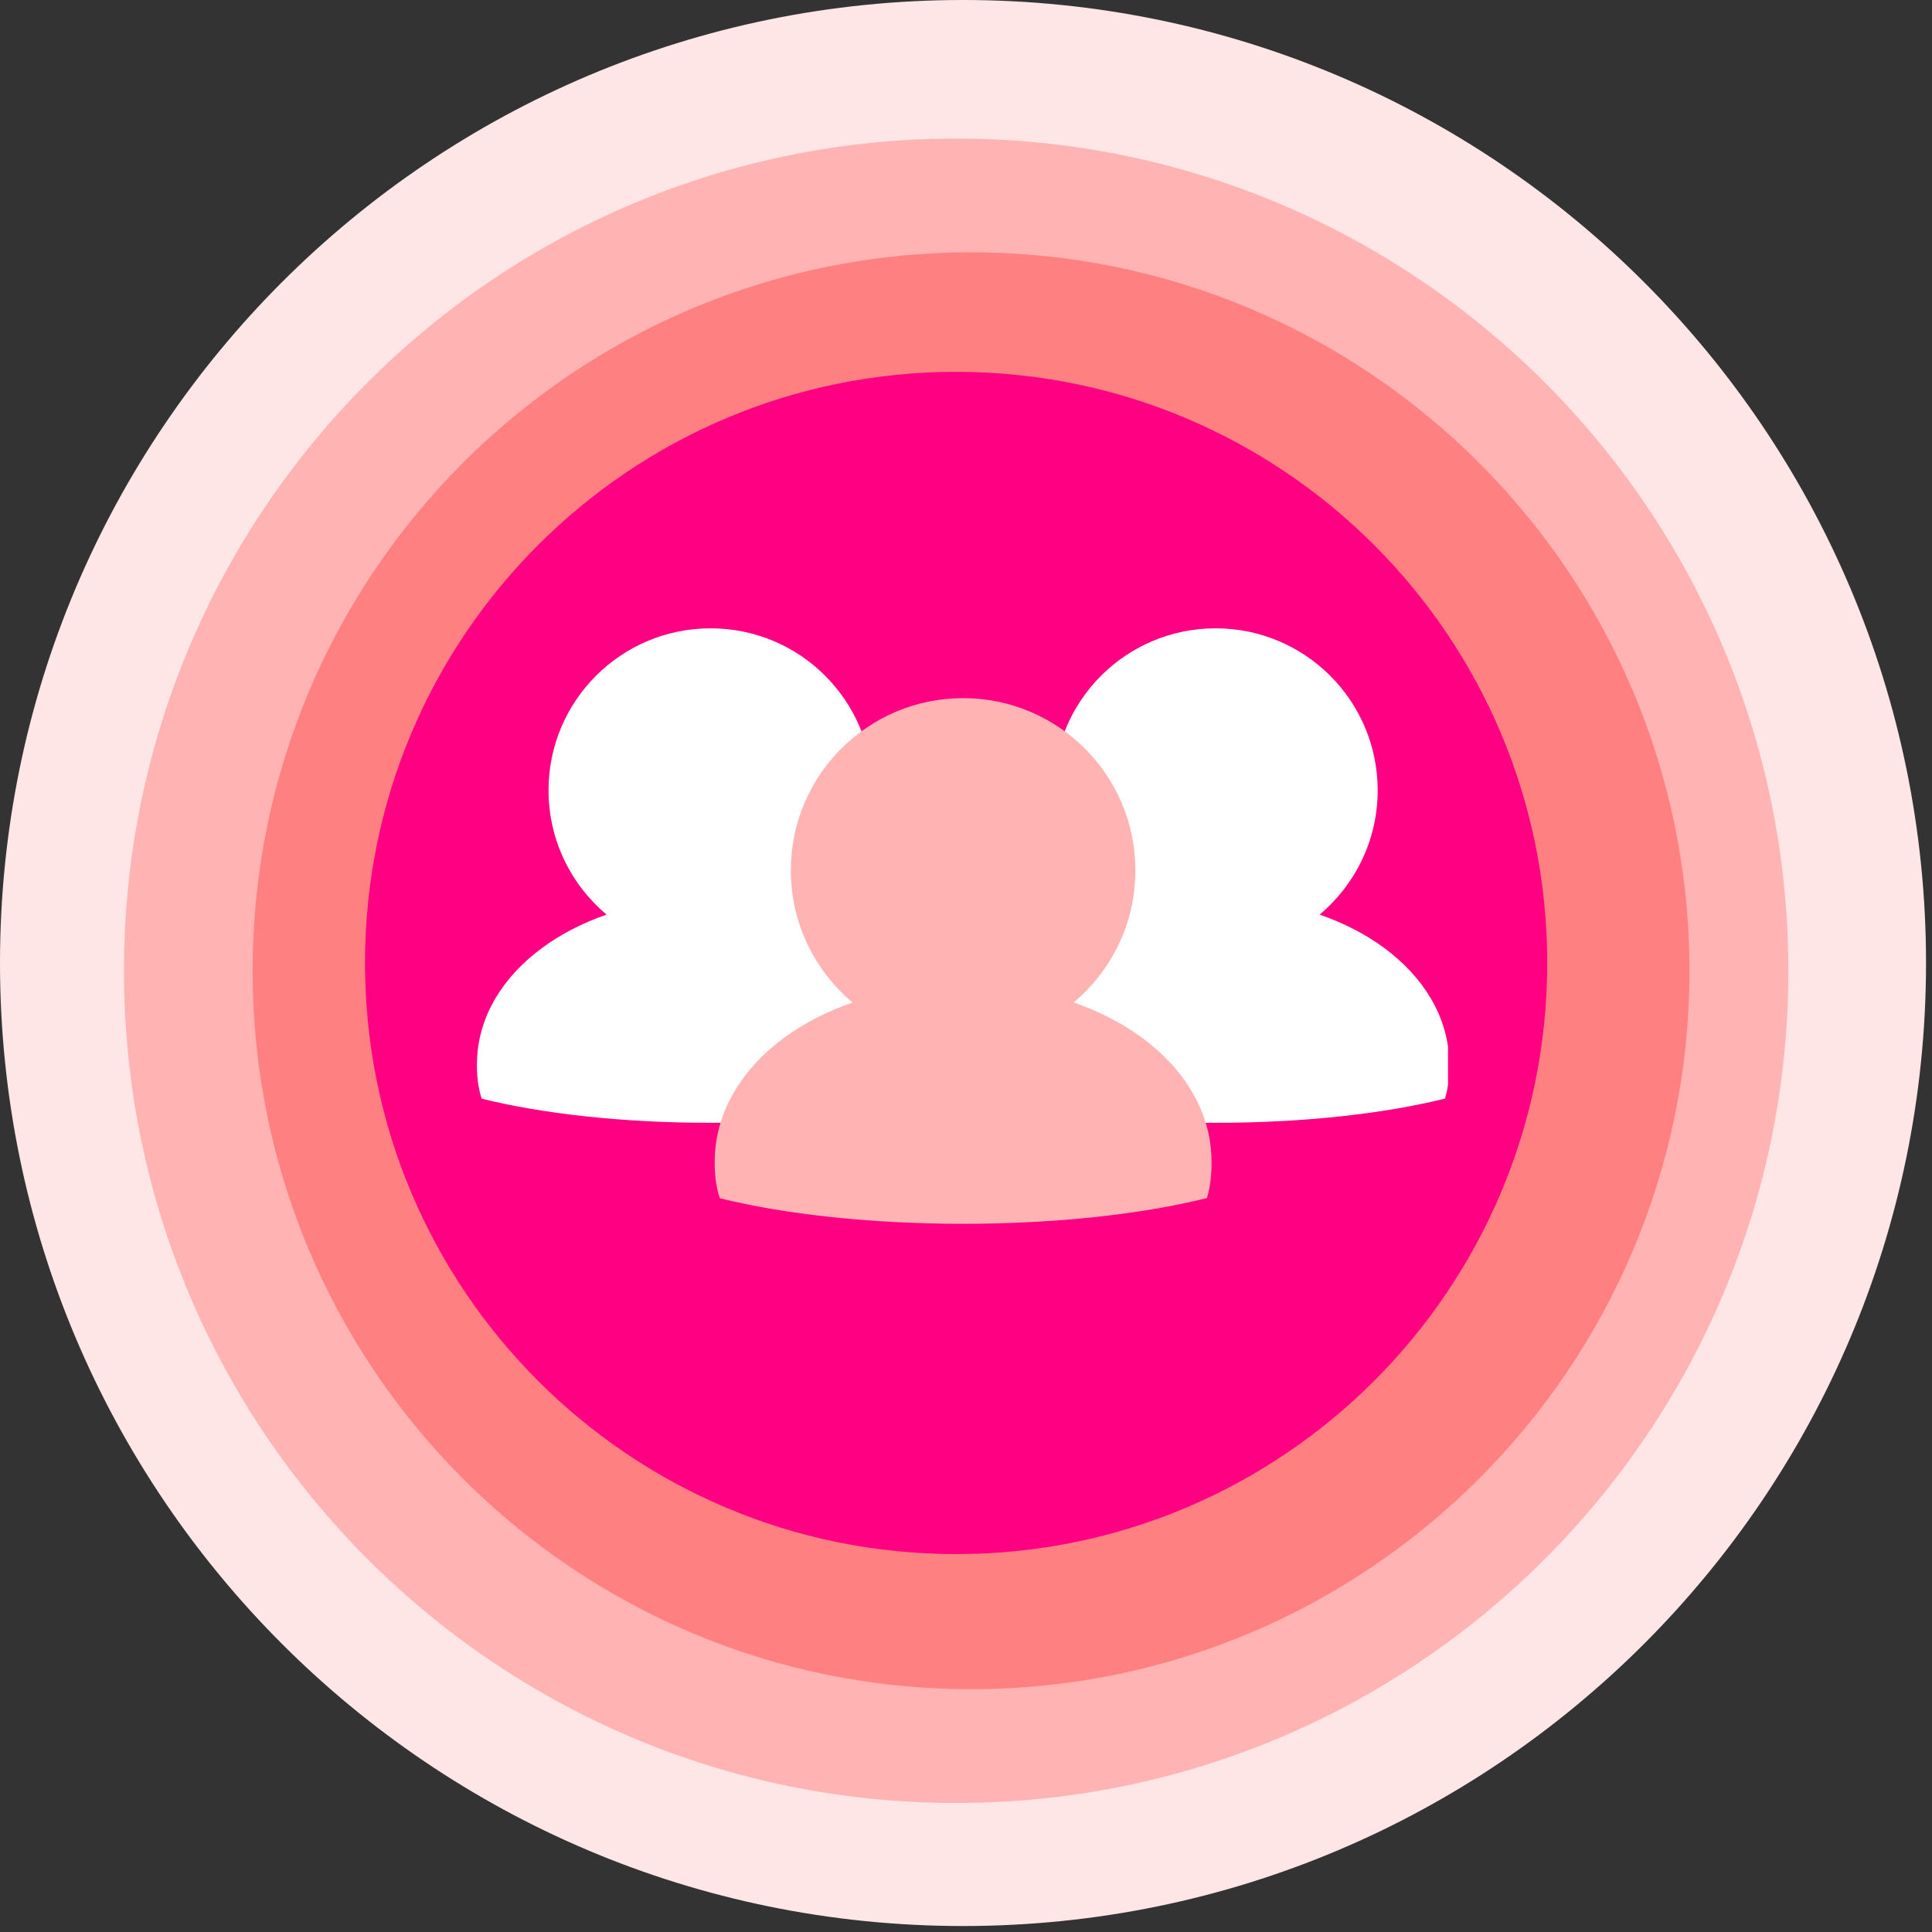 <svg xmlns="http://www.w3.org/2000/svg" xmlns:xlink="http://www.w3.org/1999/xlink" width="113" zoomAndPan="magnify" viewBox="0 0 84.75 84.75" height="113" preserveAspectRatio="xMidYMid meet" version="1.0"><rect x="0" y="0" width="84.75" height="84.75" fill="#333333" stroke="none"/><defs><clipPath id="b40f5b65e1"><path d="M 0 0 L 84.488 0 L 84.488 84.488 L 0 84.488 Z M 0 0 " clip-rule="nonzero"/></clipPath><clipPath id="51232a92fe"><path d="M 42.242 0 C 18.914 0 0 18.914 0 42.242 C 0 65.574 18.914 84.488 42.242 84.488 C 65.574 84.488 84.488 65.574 84.488 42.242 C 84.488 18.914 65.574 0 42.242 0 Z M 42.242 0 " clip-rule="nonzero"/></clipPath><clipPath id="f4e5772893"><path d="M 5.438 6.078 L 78.449 6.078 L 78.449 79.09 L 5.438 79.09 Z M 5.438 6.078 " clip-rule="nonzero"/></clipPath><clipPath id="d302c249f8"><path d="M 41.941 6.078 C 21.781 6.078 5.438 22.422 5.438 42.582 C 5.438 62.746 21.781 79.09 41.941 79.09 C 62.105 79.09 78.449 62.746 78.449 42.582 C 78.449 22.422 62.105 6.078 41.941 6.078 Z M 41.941 6.078 " clip-rule="nonzero"/></clipPath><clipPath id="47ce24cf31"><path d="M 11.082 11.07 L 74.109 11.07 L 74.109 74.098 L 11.082 74.098 Z M 11.082 11.07 " clip-rule="nonzero"/></clipPath><clipPath id="ea4e664dae"><path d="M 42.594 11.07 C 25.191 11.07 11.082 25.18 11.082 42.582 C 11.082 59.988 25.191 74.098 42.594 74.098 C 60 74.098 74.109 59.988 74.109 42.582 C 74.109 25.18 60 11.07 42.594 11.07 Z M 42.594 11.07 " clip-rule="nonzero"/></clipPath><clipPath id="8e05165b48"><path d="M 16.012 16.312 L 67.871 16.312 L 67.871 68.172 L 16.012 68.172 Z M 16.012 16.312 " clip-rule="nonzero"/></clipPath><clipPath id="7cfa4f590c"><path d="M 41.941 16.312 C 27.621 16.312 16.012 27.922 16.012 42.242 C 16.012 56.562 27.621 68.172 41.941 68.172 C 56.262 68.172 67.871 56.562 67.871 42.242 C 67.871 27.922 56.262 16.312 41.941 16.312 Z M 41.941 16.312 " clip-rule="nonzero"/></clipPath><clipPath id="c212bee761"><path d="M 43 27.543 L 63.52 27.543 L 63.52 50 L 43 50 Z M 43 27.543 " clip-rule="nonzero"/></clipPath><clipPath id="3a12538a7e"><path d="M 20.895 27.543 L 42 27.543 L 42 50 L 20.895 50 Z M 20.895 27.543 " clip-rule="nonzero"/></clipPath><clipPath id="4e6946b009"><path d="M 31 30 L 54 30 L 54 53.715 L 31 53.715 Z M 31 30 " clip-rule="nonzero"/></clipPath></defs><g clip-path="url(#b40f5b65e1)"><g clip-path="url(#51232a92fe)"><path fill="#ffe6e6" d="M 0 0 L 84.488 0 L 84.488 84.488 L 0 84.488 Z M 0 0 " fill-opacity="1" fill-rule="nonzero"/></g></g><g clip-path="url(#f4e5772893)"><g clip-path="url(#d302c249f8)"><path fill="#ffb3b3" d="M 5.438 6.078 L 78.449 6.078 L 78.449 79.09 L 5.438 79.09 Z M 5.438 6.078 " fill-opacity="1" fill-rule="nonzero"/></g></g><g clip-path="url(#47ce24cf31)"><g clip-path="url(#ea4e664dae)"><path fill="#ff8080" d="M 11.082 11.07 L 74.109 11.07 L 74.109 74.098 L 11.082 74.098 Z M 11.082 11.07 " fill-opacity="1" fill-rule="nonzero"/></g></g><g clip-path="url(#8e05165b48)"><g clip-path="url(#7cfa4f590c)"><path fill="#ff0082" d="M 16.012 16.312 L 67.871 16.312 L 67.871 68.172 L 16.012 68.172 Z M 16.012 16.312 " fill-opacity="1" fill-rule="nonzero"/></g></g><g clip-path="url(#c212bee761)"><path fill="#ffffff" d="M 63.57 46.484 C 63.5 44.578 62.441 42.848 60.703 41.57 C 59.898 40.98 58.949 40.488 57.887 40.121 C 59.441 38.816 60.434 36.859 60.434 34.668 C 60.434 30.742 57.25 27.562 53.324 27.562 C 49.398 27.562 46.219 30.742 46.219 34.668 C 46.219 36.859 47.207 38.816 48.766 40.121 C 47.699 40.488 46.754 40.98 45.949 41.57 C 44.211 42.848 43.152 44.578 43.078 46.484 C 43.055 47.152 43.125 47.719 43.281 48.195 C 45.941 48.855 49.461 49.254 53.324 49.254 C 57.199 49.254 60.727 48.852 63.387 48.191 C 63.531 47.711 63.598 47.148 63.57 46.484 " fill-opacity="1" fill-rule="nonzero"/></g><g clip-path="url(#3a12538a7e)"><path fill="#ffffff" d="M 41.418 46.484 C 41.348 44.578 40.289 42.848 38.547 41.57 C 37.742 40.98 36.797 40.488 35.73 40.121 C 37.289 38.816 38.277 36.859 38.277 34.668 C 38.277 30.742 35.098 27.562 31.172 27.562 C 27.246 27.562 24.062 30.742 24.062 34.668 C 24.062 36.859 25.055 38.816 26.609 40.121 C 25.547 40.488 24.598 40.98 23.797 41.57 C 22.055 42.848 20.996 44.578 20.926 46.484 C 20.898 47.152 20.973 47.719 21.129 48.195 C 23.789 48.855 27.309 49.254 31.172 49.254 C 35.043 49.254 38.57 48.852 41.234 48.191 C 41.375 47.711 41.441 47.148 41.418 46.484 " fill-opacity="1" fill-rule="nonzero"/></g><g clip-path="url(#4e6946b009)"><path fill="#ffb3b3" d="M 53.141 50.742 C 53.066 48.715 51.938 46.875 50.09 45.516 C 49.234 44.891 48.227 44.367 47.098 43.973 C 48.75 42.59 49.805 40.508 49.805 38.18 C 49.805 34.008 46.422 30.625 42.25 30.625 C 38.074 30.625 34.691 34.008 34.691 38.18 C 34.691 40.508 35.746 42.59 37.398 43.977 C 36.27 44.367 35.262 44.891 34.406 45.516 C 32.559 46.875 31.434 48.715 31.355 50.742 C 31.328 51.453 31.406 52.051 31.574 52.562 C 34.398 53.262 38.141 53.684 42.25 53.684 C 46.363 53.684 50.117 53.258 52.945 52.555 C 53.098 52.047 53.168 51.449 53.141 50.742 " fill-opacity="1" fill-rule="nonzero"/></g></svg>
